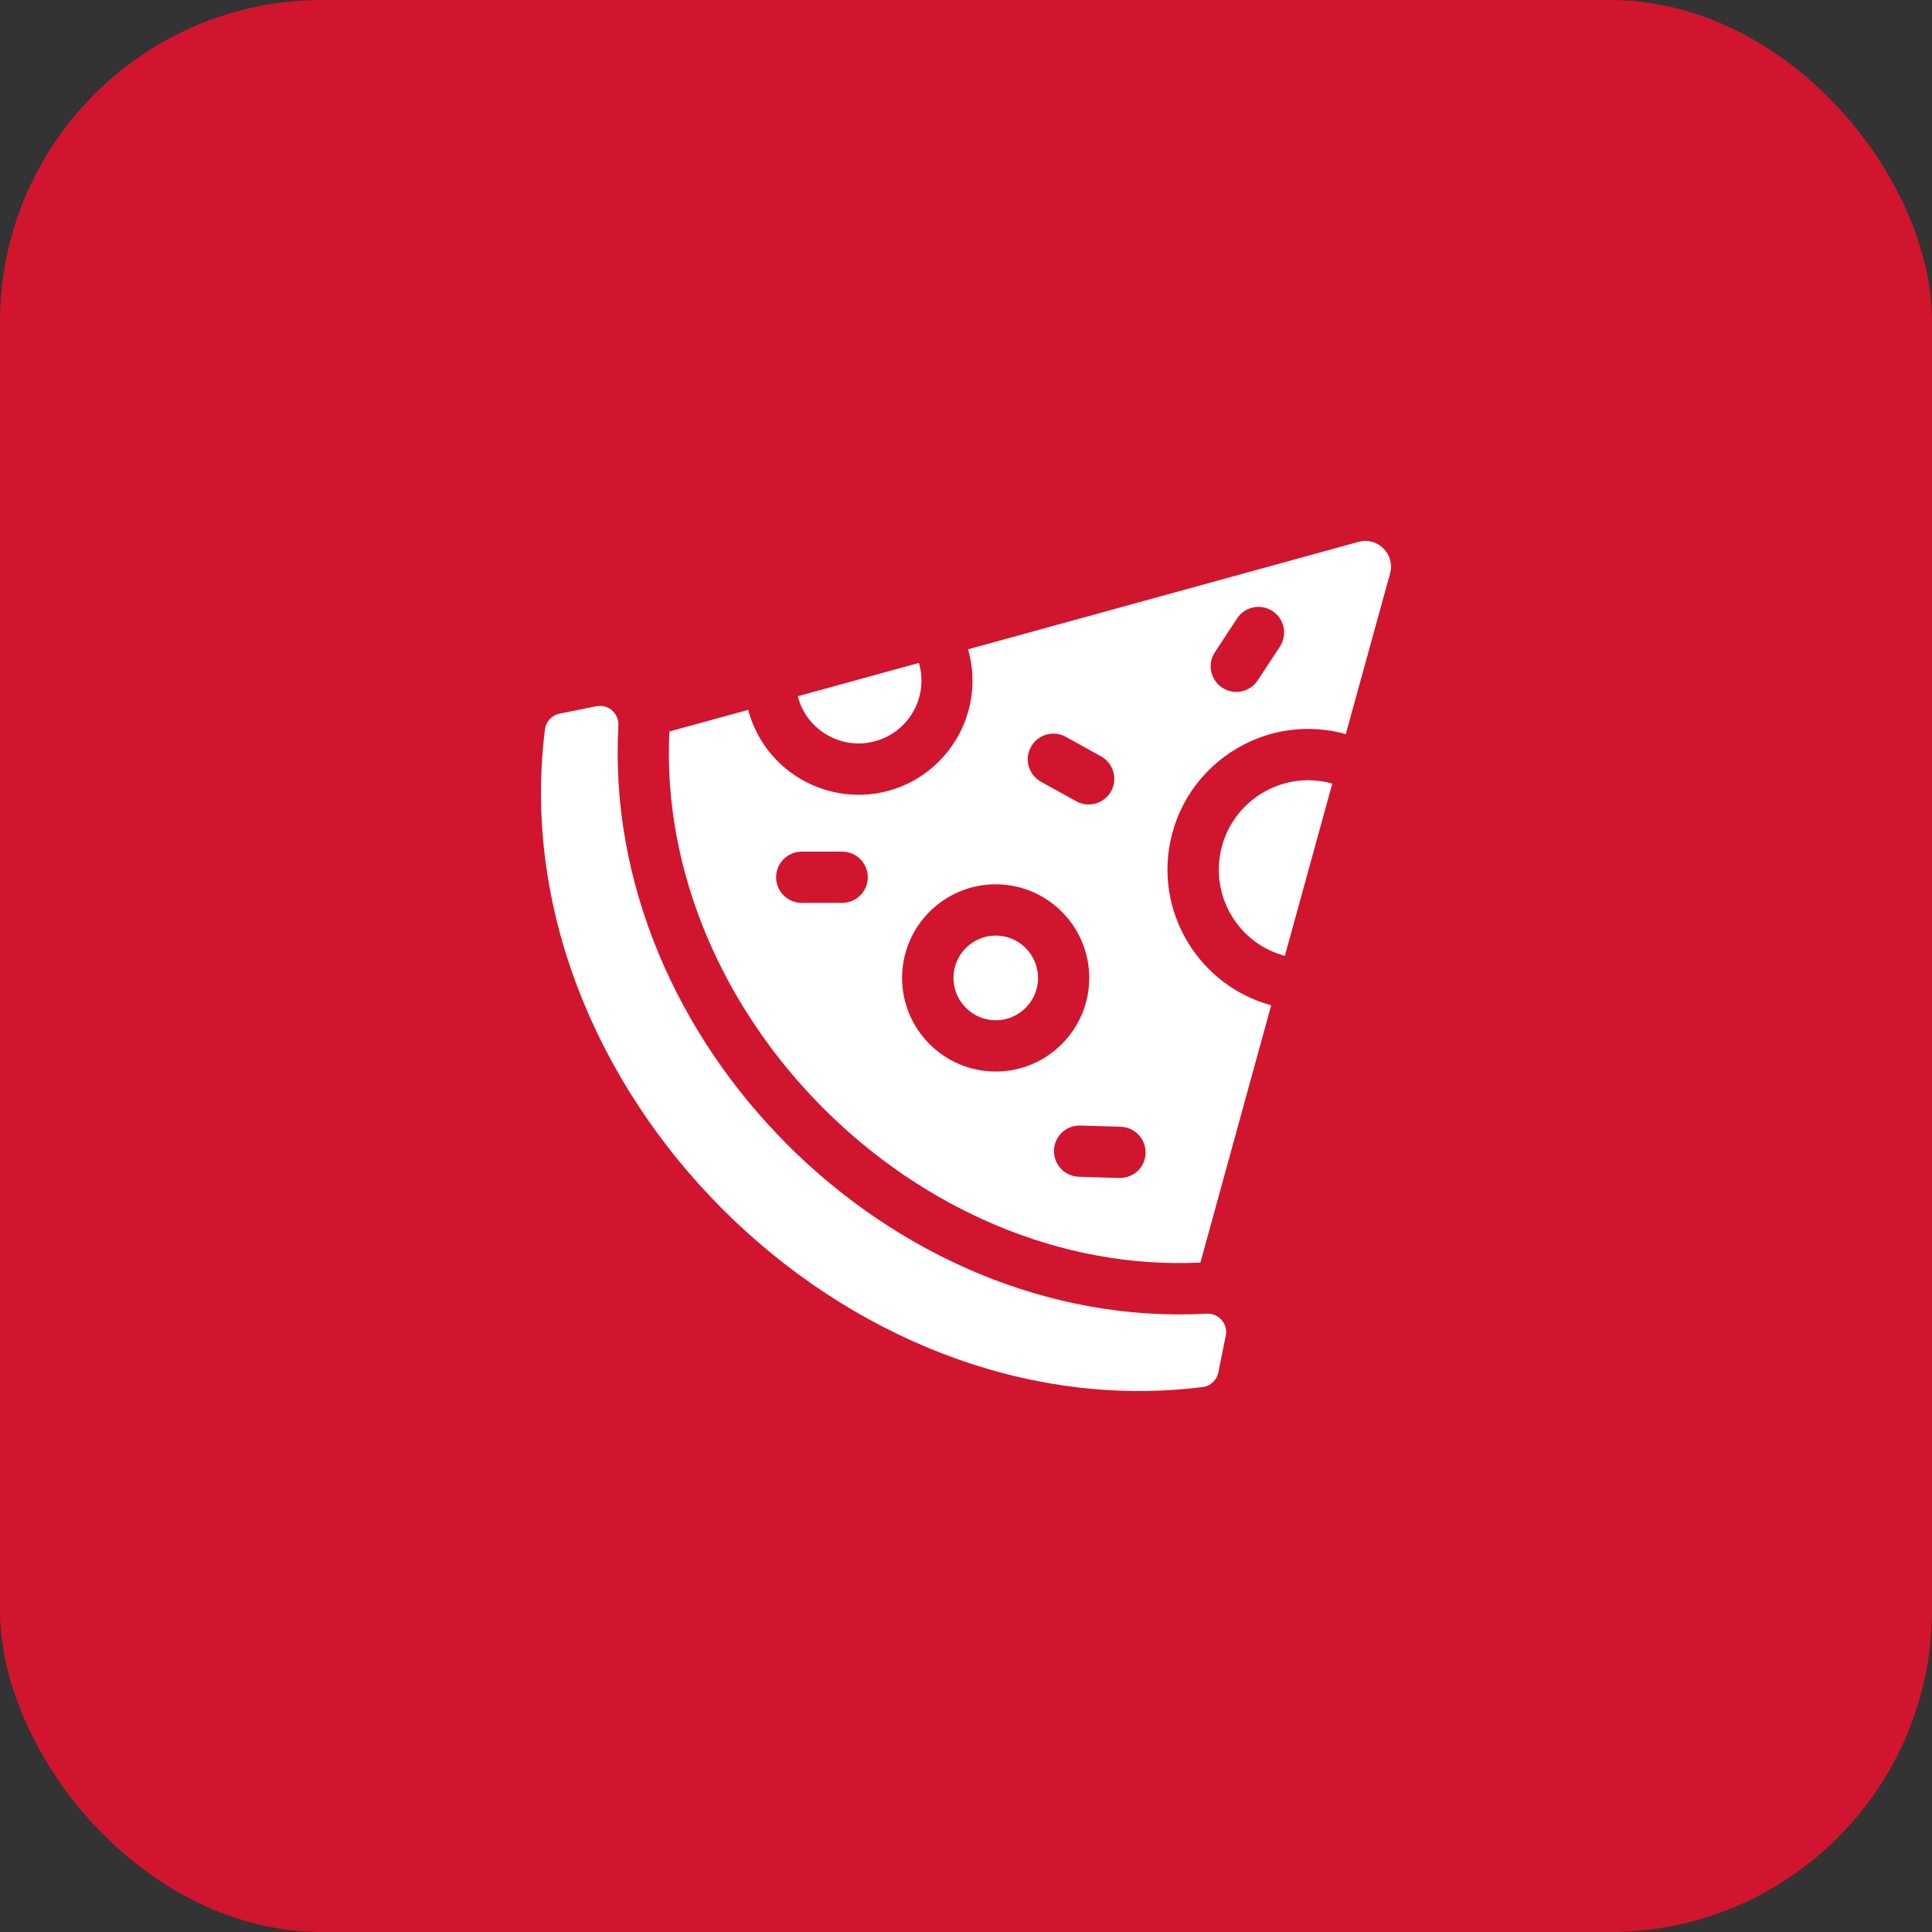 <svg width="24" height="24" viewBox="0 0 24 24" fill="none" xmlns="http://www.w3.org/2000/svg">
<rect x="0" y="0" width="24" height="24" fill="#333333" stroke="none"/>
<rect width="24" height="24" rx="4" fill="#D1152E"/>
<path d="M12.026 8.066C12.234 8.799 11.829 9.531 11.165 9.782C10.385 10.076 9.511 9.635 9.294 8.818L8.315 9.087C8.145 12.608 11.393 15.854 14.912 15.684L15.791 12.488C14.894 12.245 14.323 11.319 14.554 10.383C14.787 9.442 15.758 8.852 16.718 9.119L17.268 7.123C17.333 6.885 17.114 6.666 16.876 6.731L12.026 8.066ZM12.807 9.278C12.892 9.124 13.086 9.068 13.24 9.153L13.678 9.396C13.832 9.482 13.888 9.676 13.803 9.829C13.718 9.981 13.526 10.04 13.37 9.954L12.931 9.711C12.777 9.625 12.721 9.431 12.807 9.278ZM10.461 11.216H9.96C9.784 11.216 9.641 11.074 9.641 10.898C9.641 10.722 9.784 10.579 9.96 10.579H10.461C10.637 10.579 10.78 10.722 10.78 10.898C10.78 11.074 10.637 11.216 10.461 11.216ZM11.206 12.148C11.206 11.507 11.727 10.985 12.369 10.985C13.01 10.985 13.531 11.507 13.531 12.148C13.531 12.789 13.01 13.311 12.369 13.311C11.727 13.311 11.206 12.789 11.206 12.148ZM13.903 14.634L13.402 14.618C13.226 14.613 13.088 14.466 13.093 14.29C13.098 14.114 13.245 13.976 13.421 13.982L13.923 13.997C14.098 14.003 14.236 14.15 14.231 14.326C14.226 14.488 14.098 14.634 13.903 14.634ZM15.9 8.032L15.624 8.451C15.528 8.598 15.331 8.64 15.184 8.543C15.036 8.447 14.995 8.249 15.092 8.102L15.367 7.683C15.463 7.536 15.661 7.494 15.808 7.591C15.955 7.687 15.996 7.885 15.9 8.032Z" fill="white"/>
<path d="M14.986 16.319C11.058 16.536 7.465 12.934 7.682 9.014C7.69 8.866 7.561 8.744 7.409 8.773C7.212 8.813 7.324 8.79 6.952 8.865C6.856 8.885 6.783 8.962 6.77 9.058C6.209 13.508 10.496 17.791 14.942 17.23C15.038 17.218 15.115 17.145 15.135 17.049C15.21 16.677 15.187 16.789 15.227 16.591C15.257 16.443 15.137 16.31 14.986 16.319Z" fill="white"/>
<path d="M10.933 9.188C11.306 9.053 11.534 8.644 11.415 8.235L9.91 8.649C10.022 9.09 10.496 9.347 10.933 9.188Z" fill="white"/>
<path d="M15.164 10.579C15.045 11.155 15.395 11.723 15.961 11.874L16.55 9.734H16.55C15.923 9.558 15.291 9.958 15.164 10.579Z" fill="white"/>
<path d="M12.37 11.622C12.08 11.622 11.844 11.858 11.844 12.148C11.844 12.438 12.08 12.674 12.37 12.674C12.659 12.674 12.895 12.438 12.895 12.148C12.895 11.858 12.659 11.622 12.37 11.622Z" fill="white"/>
</svg>
